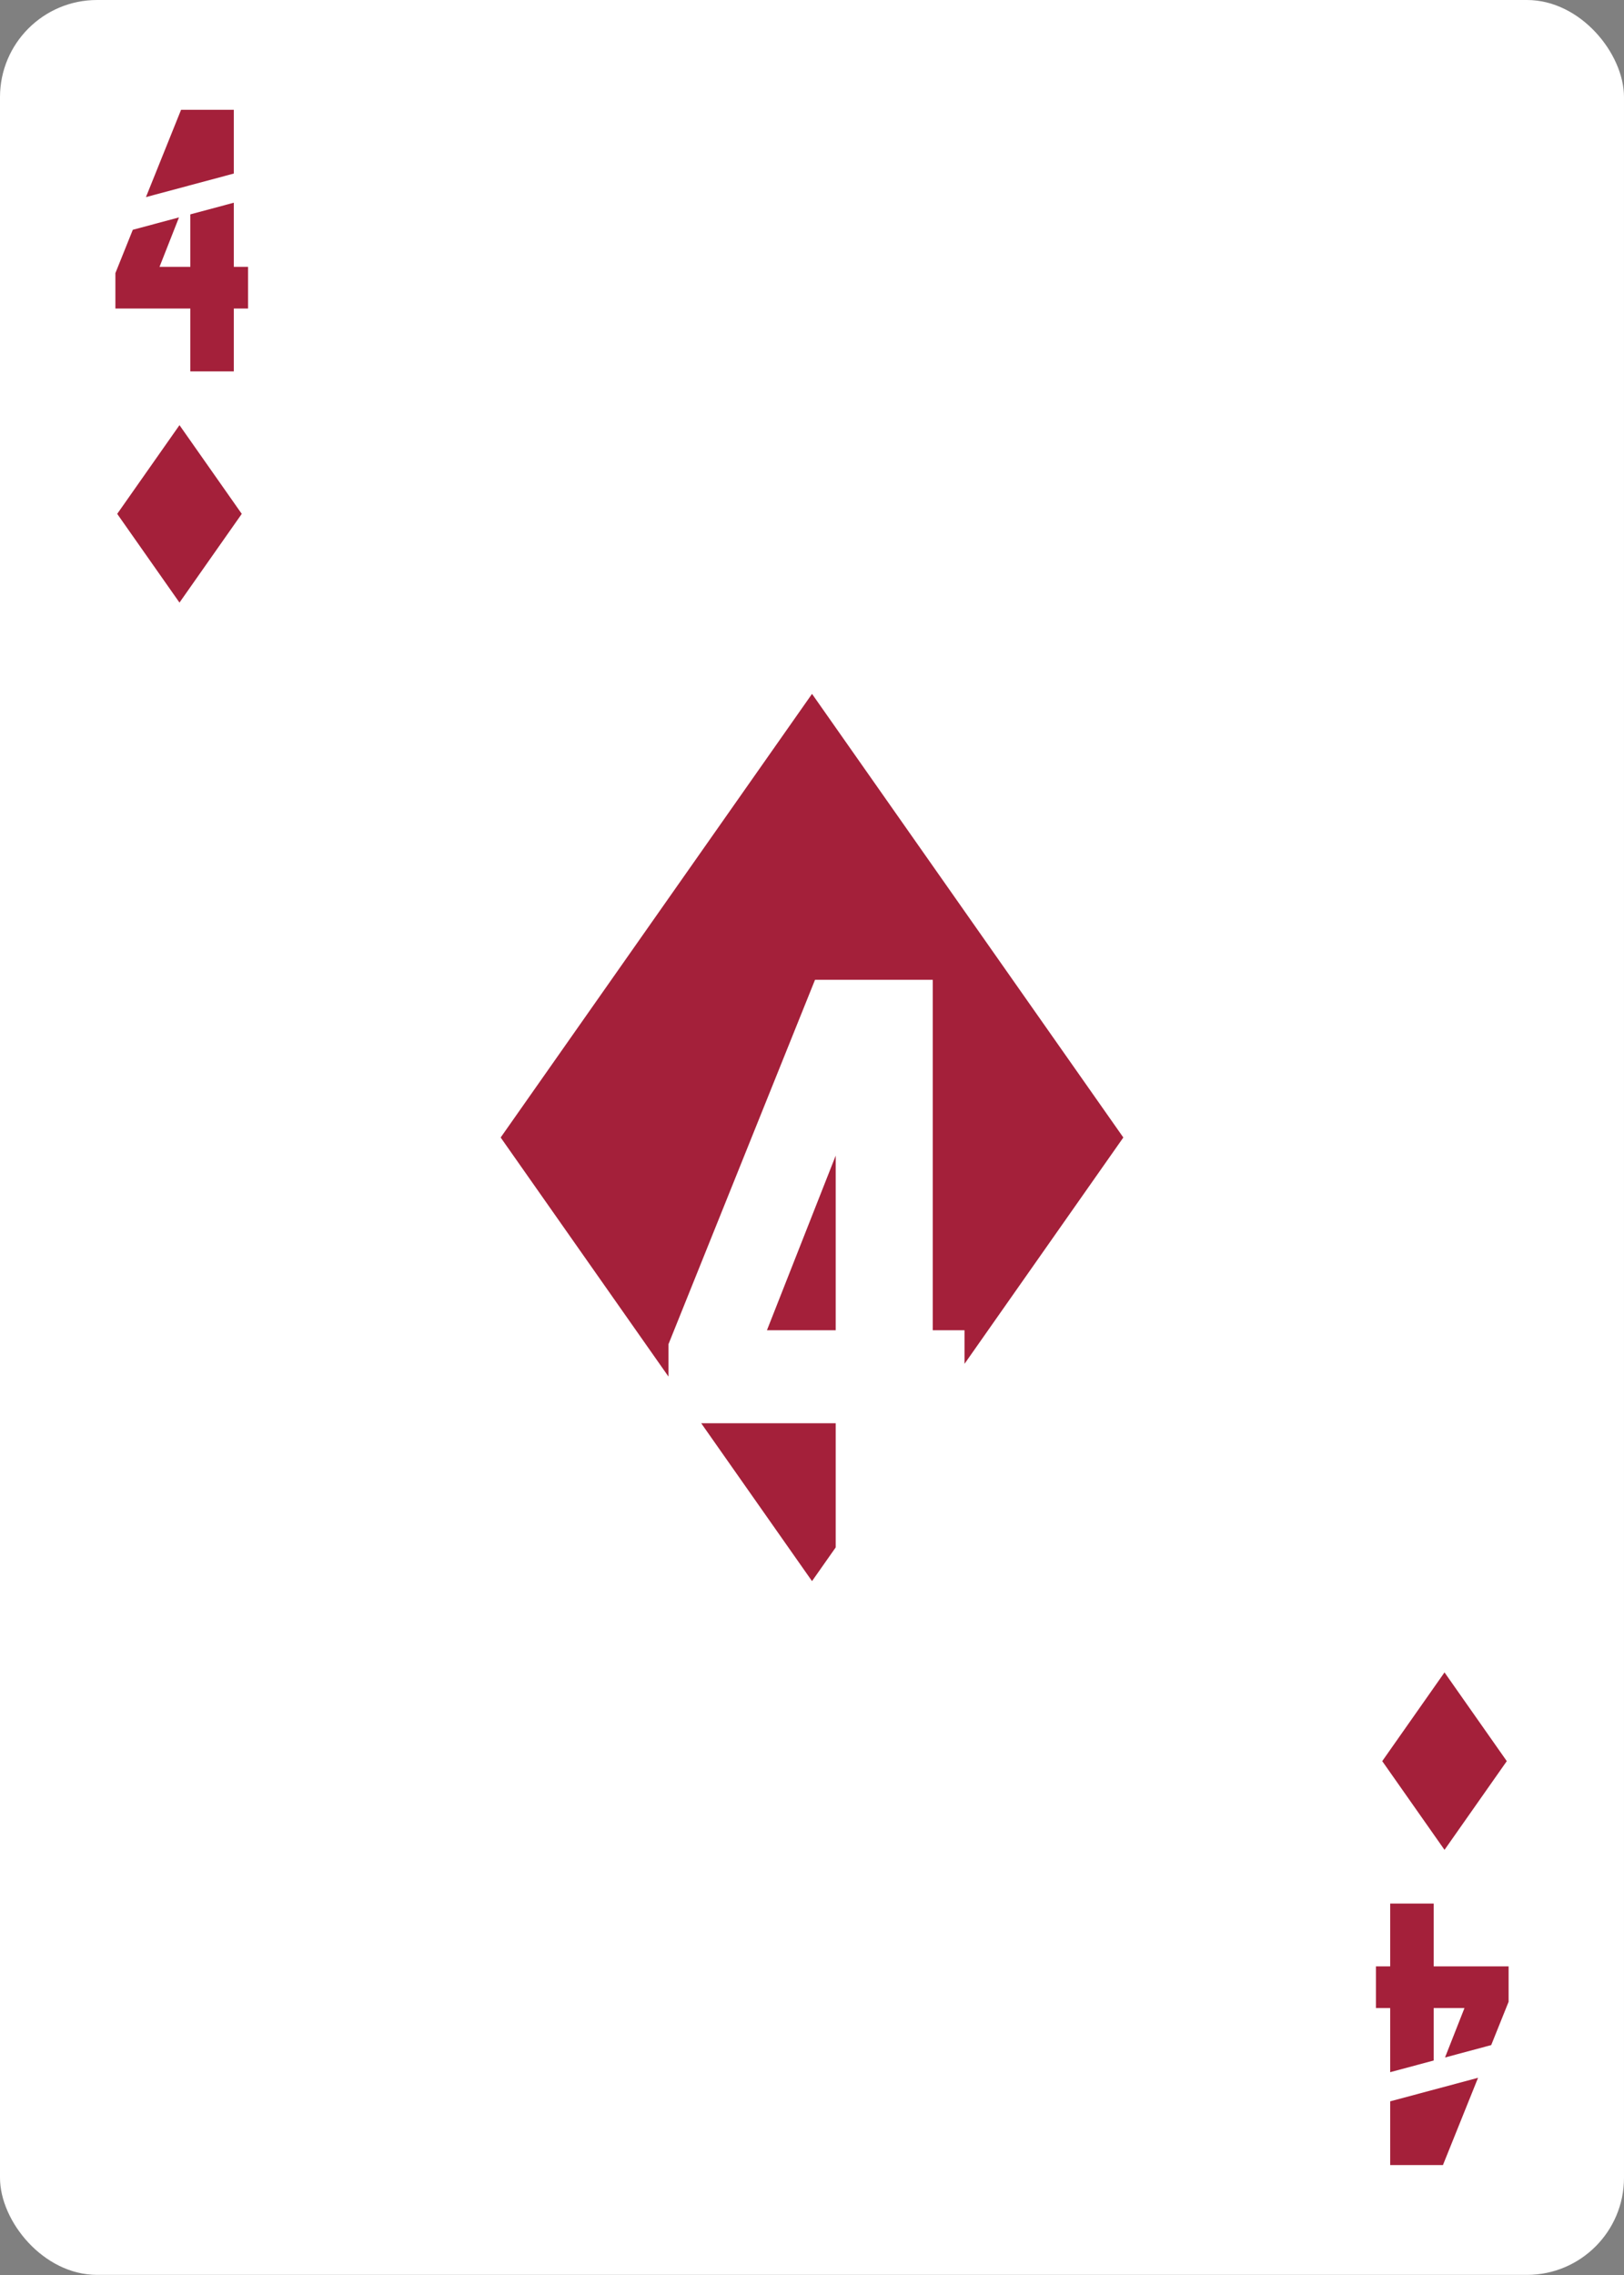 <?xml version="1.0" encoding="UTF-8"?><svg xmlns="http://www.w3.org/2000/svg" viewBox="0 0 750 1050"><rect x="0" y="0" width="750" height="1050" fill="#808080" stroke="none"/><g id="uuid-765cdcd2-5eea-4170-852a-e49d54f87064"><rect width="750" height="1049.95" rx="44.82" ry="44.82" style="fill:#fff;"/></g><g id="uuid-636801fd-0c83-4d7e-a462-f4dc4c6ed740"><g><polygon points="308.71 620.42 376.4 452.21 430.76 452.21 430.76 613.96 445.43 613.96 445.43 629.47 518.78 525 375.01 320.25 231.22 525 308.71 635.34 308.71 620.42" style="fill:#a4203a;"/><polygon points="385.95 613.96 385.95 533.35 354.19 613.96 385.95 613.96" style="fill:#a4203a;"/><polygon points="385.95 656.89 323.84 656.89 375.01 729.75 385.95 714.18 385.95 656.89" style="fill:#a4203a;"/></g><g><polygon points="107.98 93.56 87.9 98.94 87.9 123.16 73.67 123.16 82.66 100.34 61.33 106.06 53.29 126.06 53.29 142.4 87.9 142.4 87.9 171.41 107.98 171.41 107.98 142.4 114.55 142.4 114.55 123.16 107.98 123.16 107.98 93.56" style="fill:#a4203a;"/><polygon points="107.98 80.1 107.98 50.68 83.62 50.68 67.4 90.97 107.98 80.1" style="fill:#a4203a;"/></g><polygon points="82.89 196.22 54.13 237.17 82.89 278.12 111.65 237.17 82.89 196.22" style="fill:#a4203a;"/><g><polygon points="642.02 956.39 662.1 951.01 662.1 926.79 676.33 926.79 667.34 949.61 688.67 943.89 696.71 923.89 696.71 907.55 662.1 907.55 662.1 878.55 642.02 878.55 642.02 907.55 635.45 907.55 635.45 926.79 642.02 926.79 642.02 956.39" style="fill:#a4203a;"/><polygon points="642.02 969.85 642.02 999.27 666.38 999.27 682.6 958.98 642.02 969.85" style="fill:#a4203a;"/></g><polygon points="667.11 853.78 695.87 812.83 667.11 771.88 638.35 812.83 667.11 853.78" style="fill:#a4203a;"/></g></svg>